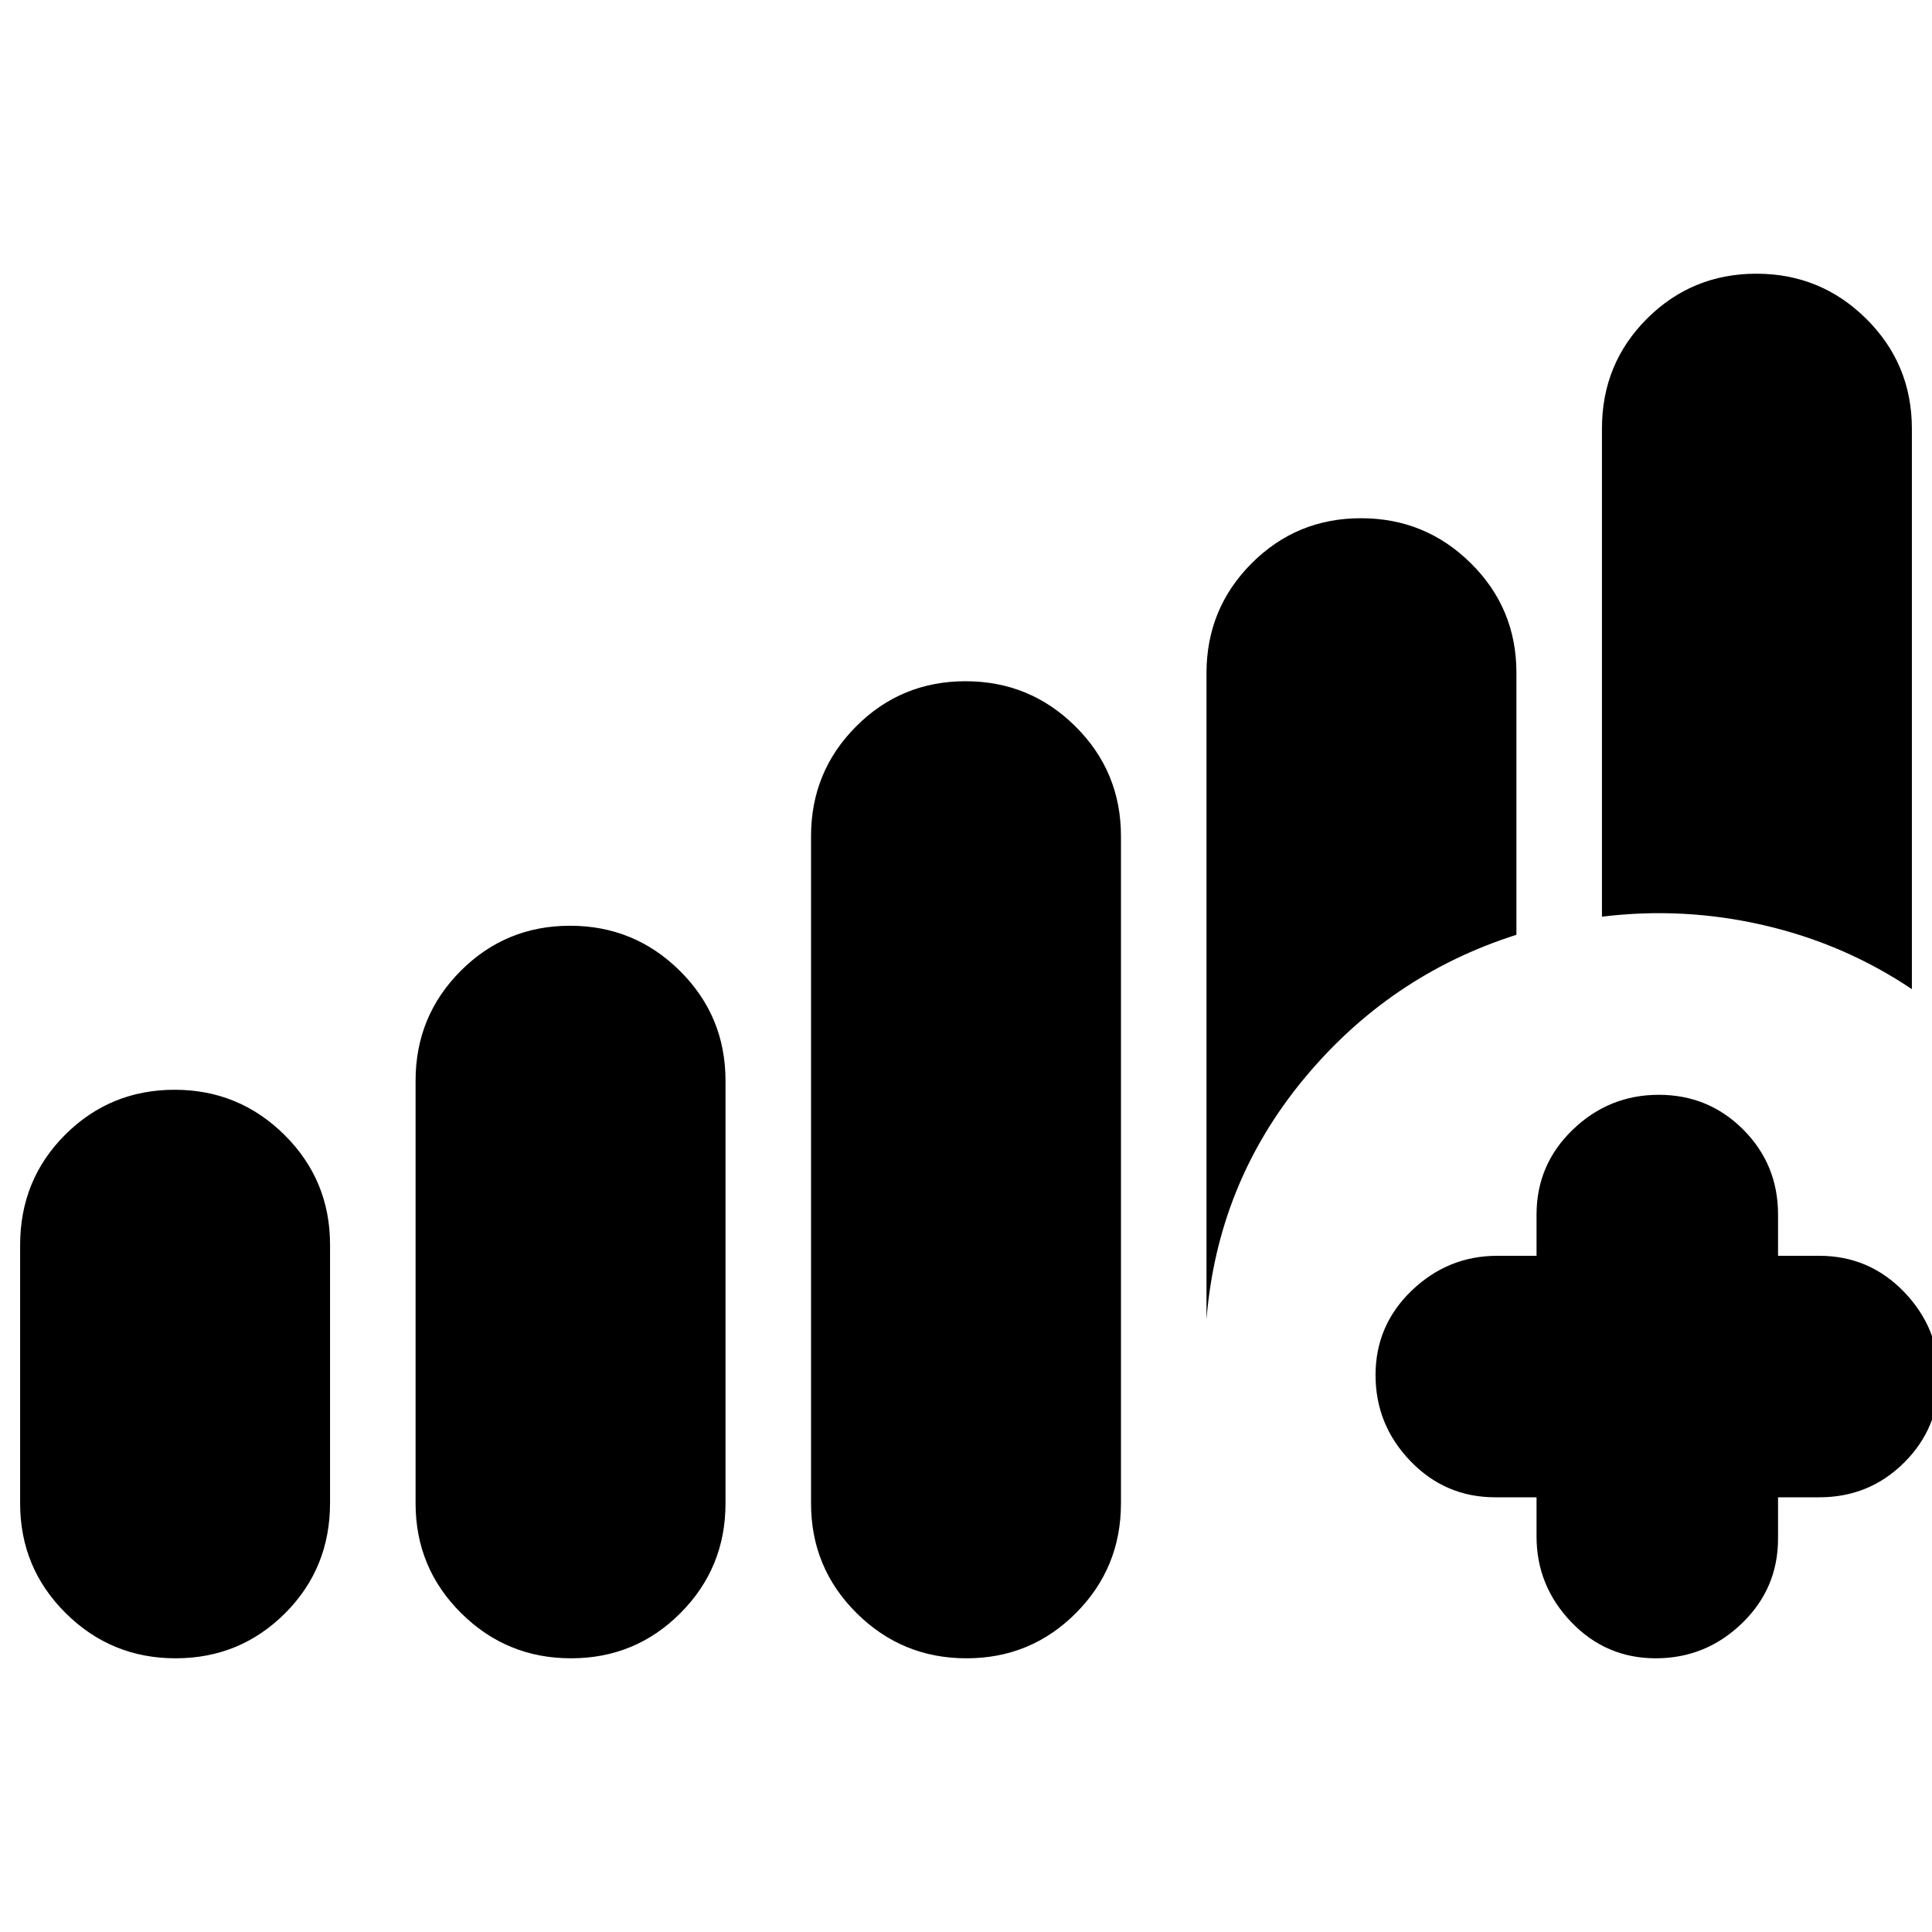 <svg xmlns="http://www.w3.org/2000/svg" height="24" viewBox="0 -960 960 960" width="24"><path d="M763.5-216H743q-24.85 0-42.17-18-17.33-18-17.33-42.75 0-24.74 18-42Q719.5-336 744-336h19.5v-20.5q0-24.85 18-42.17 18-17.33 42.75-17.33 24.74 0 42 17.33 17.25 17.32 17.25 42.17v20.5H904q24.85 0 42.17 18 17.33 18 17.33 42.75 0 24.74-17.33 42Q928.85-216 904-216h-20.5v20.5q0 24.85-18 42.18-18 17.32-42.75 17.32-24.74 0-42-18-17.25-18-17.25-42.5V-216ZM87.24-136q-31.99 0-54.61-22.46Q10-180.92 10-213v-128.28q0-32.55 22.39-54.89 22.39-22.33 54.37-22.33 31.99 0 54.62 22.46Q164-373.58 164-341.5v128.28q0 32.55-22.39 54.89Q119.22-136 87.24-136Zm196.5 0q-31.99 0-54.61-22.46Q206.5-180.92 206.5-213v-210q0-32.08 22.39-54.54T283.26-500q31.99 0 54.62 22.46Q360.5-455.08 360.5-423v210q0 32.08-22.39 54.54T283.74-136Zm196.5 0q-31.99 0-54.61-22.46Q403-180.92 403-213v-331.5q0-32.08 22.39-54.54t54.37-22.46q31.99 0 54.62 22.46Q557-576.58 557-544.5V-213q0 32.08-22.39 54.54T480.24-136ZM950-468.5q-33.5-22.5-73.5-31.75T796-504.5v-242.56q0-32.27 22.39-54.61Q840.78-824 872.76-824q31.99 0 54.62 22.46Q950-779.08 950-747v278.5Zm-350.5 164v-321q0-32.08 22.39-54.54t54.37-22.46q31.99 0 54.62 22.39 22.62 22.39 22.62 54.38v130.23q-63 20-105.75 71.75T599.5-304.5Z"/></svg>